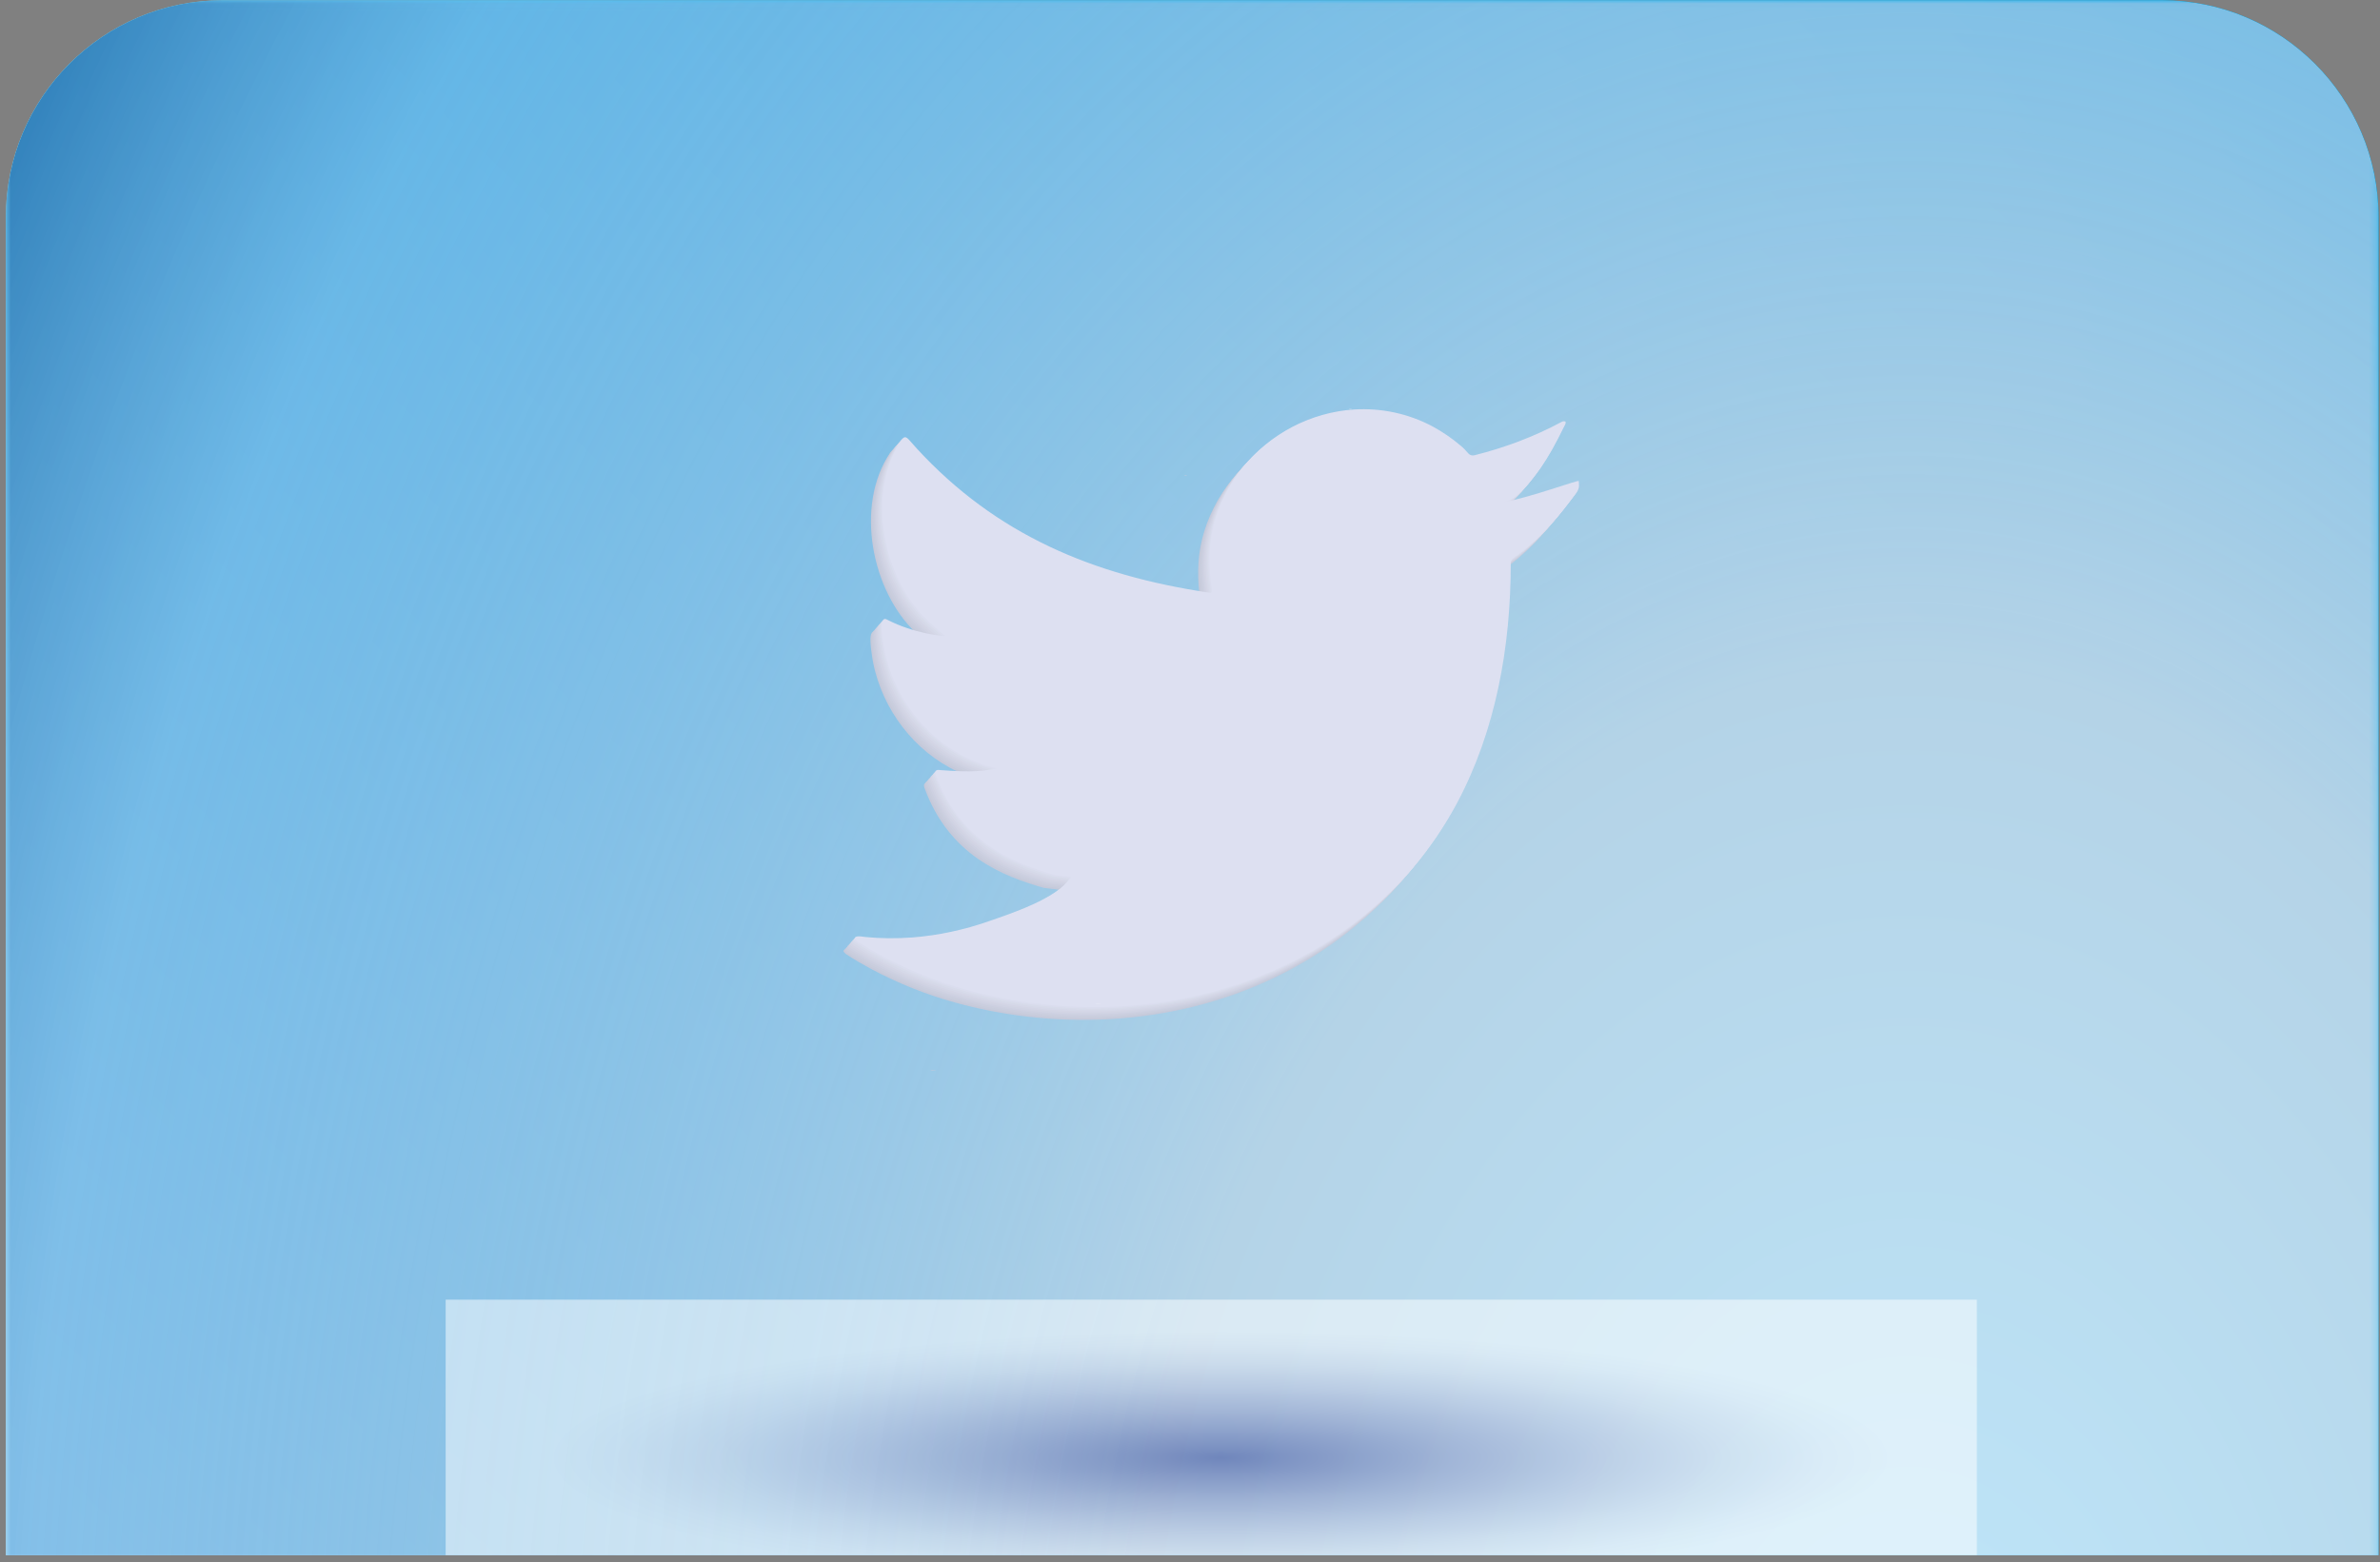 <svg width="329" height="216" viewBox="0 0 329 216" fill="none" xmlns="http://www.w3.org/2000/svg">
<rect x="0" y="0" width="329" height="216" fill="#808080" stroke="none"/>
<g clip-path="url(#clip0)">
<path d="M328.802 0.025H0.802V215.025H328.802V0.025Z" fill="url(#paint0_linear)"/>
<mask id="mask0" mask-type="alpha" maskUnits="userSpaceOnUse" x="0" y="0" width="329" height="226">
<path d="M328.802 0.025H0.802V225.775H328.802V0.025Z" fill="url(#paint1_radial)"/>
</mask>
<g mask="url(#mask0)">
<path d="M345.025 -145.42H-15.42V215.026H345.025V-145.42Z" fill="url(#paint2_radial)"/>
<g style="mix-blend-mode:multiply" opacity="0.5">
<path d="M273.274 179.687H61.607V218.174H273.274V179.687Z" fill="url(#paint3_radial)"/>
</g>
<path d="M216.689 68.349C216.689 68.3 216.689 68.268 216.689 68.268C216.705 68.06 209.852 70.58 206.417 71.157C208.054 70.885 210.061 68.284 210.879 67.193C211.088 66.92 211.297 66.615 211.505 66.326C212.532 64.834 213.544 63.036 214.651 60.741C214.795 60.516 214.94 60.243 214.844 60.051C214.619 59.971 214.49 60.003 214.314 60.099C210.478 62.153 206.498 63.646 202.276 64.705C201.923 64.786 201.667 64.705 201.442 64.481C201.089 64.079 200.768 63.71 200.383 63.405C199.147 62.346 197.847 61.463 196.45 60.709C193.128 58.943 189.356 58.141 185.6 58.382C182.647 58.574 179.742 59.409 177.11 60.773C174.478 62.153 172.135 64.063 170.257 66.374C168.331 68.766 166.902 71.575 166.164 74.56C165.458 77.449 165.522 80.29 165.939 83.211C166.003 83.692 165.955 83.757 165.522 83.692C149.504 81.301 136.134 75.683 125.204 63.806C124.851 63.421 124.498 63.02 124.145 62.619C123.664 62.073 123.407 62.073 123.005 62.667C118.142 69.97 120.502 81.702 126.585 87.464C127.403 88.235 128.222 89.005 129.121 89.695C128.8 89.759 124.739 89.326 121.128 87.464C119.908 86.694 120.421 89.743 120.486 90.257C120.598 91.124 120.758 91.99 120.983 92.841C122.652 99.213 127.371 104.814 133.566 107.174C134.401 107.527 135.316 107.832 136.215 107.992C134.61 108.345 132.973 108.586 128.382 108.233C127.804 108.121 127.596 108.409 127.804 108.955C131.255 118.344 138.686 121.137 144.256 122.742C144.994 122.871 145.748 122.871 146.503 123.047C146.455 123.111 146.406 123.111 146.374 123.175C144.529 126 138.125 128.087 135.139 129.13C131.737 130.318 128.141 131.104 124.514 131.377C122.363 131.538 120.213 131.521 118.078 131.313C117.163 131.184 116.971 131.184 116.714 131.313C116.457 131.473 116.682 131.682 116.971 131.923C118.142 132.693 119.314 133.367 120.534 134.025C124.177 135.951 127.981 137.492 131.945 138.583C135.171 139.482 138.462 140.124 141.784 140.526C157.481 142.419 173.707 138.744 186.21 128.953C187.847 127.669 189.436 126.273 190.945 124.78C191.972 123.769 192.935 122.726 193.85 121.635C196.193 118.858 198.2 115.873 199.869 112.759C205.214 102.744 207.284 91.188 207.284 79.616C207.284 78.974 208.054 78.605 208.504 78.268C211.65 75.908 213.993 73.067 216.336 69.922C216.882 69.231 216.689 68.606 216.689 68.349Z" fill="#C5C9DA"/>
<path d="M216.866 68.156C216.866 68.108 216.866 68.076 216.866 68.076C216.882 67.867 210.029 70.387 206.594 70.965C208.231 70.692 210.237 68.092 211.056 67.001C211.264 66.728 211.473 66.423 211.682 66.134C212.709 64.641 213.72 62.844 214.827 60.549C214.972 60.324 215.116 60.051 215.02 59.858C214.795 59.778 214.667 59.81 214.49 59.907C210.622 61.913 206.674 63.454 202.453 64.513C202.1 64.593 201.843 64.513 201.618 64.288C201.265 63.887 200.944 63.518 200.559 63.213C199.307 62.17 198.023 61.271 196.627 60.517C193.304 58.751 189.533 57.949 185.777 58.189C182.824 58.382 179.919 59.216 177.287 60.581C174.654 61.961 172.311 63.871 170.433 66.182C168.507 68.574 167.079 71.382 166.34 74.368C165.634 77.257 165.714 80.097 166.116 83.019C166.18 83.5 166.132 83.564 165.698 83.5C149.681 81.109 136.311 75.491 125.381 63.614C125.028 63.229 124.675 62.828 124.322 62.426C123.84 61.881 123.583 61.881 123.182 62.475C118.319 69.777 120.678 81.51 126.761 87.272C127.58 88.042 128.398 88.813 129.297 89.503C128.976 89.567 124.915 89.134 121.304 87.272C120.084 86.501 120.598 89.551 120.662 90.064C120.774 90.931 120.935 91.798 121.16 92.649C122.829 99.02 127.58 104.526 133.743 106.981C134.577 107.318 135.492 107.639 136.391 107.8C134.786 108.153 133.149 108.394 128.559 108.041C127.981 107.928 127.772 108.217 127.981 108.763C131.56 118.104 138.863 120.945 144.432 122.55C145.17 122.678 145.925 122.678 146.679 122.855C146.631 122.919 146.583 122.919 146.551 122.983C144.705 125.808 138.301 127.894 135.316 128.938C131.913 130.125 128.318 130.912 124.691 131.185C122.54 131.345 120.389 131.329 118.255 131.12C117.34 130.992 117.147 130.992 116.89 131.12C116.634 131.281 116.858 131.49 117.147 131.73C118.319 132.501 119.49 133.191 120.71 133.833C124.338 135.791 128.158 137.3 132.122 138.391C135.348 139.29 138.638 139.932 141.96 140.333C157.657 142.227 173.884 138.552 186.387 128.761C188.024 127.477 189.613 126.081 191.122 124.588C192.149 123.577 193.112 122.534 194.027 121.442C196.37 118.666 198.376 115.68 200.045 112.567C205.39 102.551 207.461 90.995 207.461 79.423C207.461 78.781 208.231 78.412 208.68 78.075C211.826 75.716 214.169 72.875 216.513 69.729C217.058 69.039 216.866 68.413 216.866 68.156Z" fill="#C8CCDC"/>
<path d="M217.042 67.947C217.042 67.899 217.042 67.867 217.042 67.867C217.059 67.658 210.205 70.178 206.77 70.756C208.408 70.483 210.414 67.883 211.232 66.792C211.441 66.519 211.65 66.214 211.858 65.925C212.886 64.432 213.897 62.635 215.004 60.34C215.149 60.115 215.293 59.842 215.197 59.65C214.972 59.569 214.844 59.601 214.667 59.698C210.799 61.704 206.851 63.245 202.63 64.304C202.276 64.384 202.02 64.304 201.795 64.079C201.442 63.678 201.121 63.309 200.736 63.004C199.484 61.961 198.2 61.062 196.803 60.307C193.481 58.542 189.709 57.739 185.954 57.98C183 58.173 180.095 59.008 177.463 60.372C174.831 61.752 172.488 63.662 170.61 65.973C168.684 68.365 167.255 71.173 166.517 74.159C165.811 77.048 165.891 79.888 166.292 82.81C166.357 83.291 166.308 83.355 165.875 83.291C149.873 80.932 136.504 75.298 125.573 63.421C125.22 63.036 124.867 62.635 124.514 62.233C124.033 61.688 123.776 61.688 123.375 62.282C118.511 69.584 120.871 81.317 126.954 87.079C127.772 87.849 128.591 88.62 129.49 89.31C129.169 89.374 125.108 88.941 121.497 87.079C120.277 86.308 120.791 89.358 120.855 89.872C120.967 90.738 121.128 91.605 121.352 92.456C123.022 98.828 127.772 104.333 133.936 106.788C134.77 107.125 135.685 107.446 136.584 107.607C134.979 107.96 133.342 108.201 128.751 107.848C128.174 107.735 127.965 108.024 128.174 108.57C131.753 117.911 139.055 120.752 144.625 122.357C145.363 122.485 146.117 122.485 146.872 122.662C146.824 122.726 146.776 122.726 146.743 122.79C144.898 125.615 138.494 127.701 135.508 128.745C132.106 129.932 128.511 130.719 124.883 130.992C122.733 131.152 120.582 131.136 118.447 130.928C117.532 130.799 117.34 130.799 117.083 130.928C116.826 131.088 117.051 131.297 117.34 131.537C118.511 132.308 119.683 132.998 120.903 133.64C124.53 135.598 128.35 137.107 132.314 138.198C135.541 139.097 138.831 139.739 142.153 140.14C157.85 142.034 174.077 138.359 186.58 128.568C188.217 127.284 189.806 125.888 191.314 124.395C192.342 123.384 193.305 122.341 194.219 121.249C196.563 118.473 198.569 115.487 200.238 112.374C205.583 102.359 207.653 90.802 207.653 79.231C207.653 78.588 208.424 78.219 208.873 77.882C212.019 75.523 214.362 72.682 216.705 69.536C217.235 68.846 217.042 68.22 217.042 67.947Z" fill="#CACEDE"/>
<path d="M217.219 67.755C217.219 67.707 217.219 67.675 217.219 67.675C217.235 67.466 210.382 69.986 206.947 70.564C208.584 70.291 210.59 67.691 211.409 66.599C211.618 66.326 211.826 66.022 212.035 65.733C213.062 64.24 214.073 62.442 215.181 60.147C215.325 59.922 215.47 59.65 215.373 59.457C215.149 59.377 215.02 59.409 214.844 59.505C210.976 61.511 207.027 63.052 202.806 64.112C202.453 64.192 202.196 64.112 201.972 63.887C201.618 63.486 201.297 63.117 200.912 62.812C199.66 61.768 198.376 60.87 196.98 60.115C193.658 58.35 189.886 57.547 186.13 57.788C183.177 57.98 180.272 58.815 177.64 60.179C175.008 61.56 172.664 63.47 170.786 65.781C168.86 68.172 167.432 70.981 166.694 73.966C165.987 76.855 166.068 79.696 166.469 82.617C166.533 83.099 166.485 83.163 166.052 83.099C150.034 80.707 136.664 75.09 125.734 63.213C125.381 62.828 125.028 62.426 124.675 62.025C124.193 61.479 123.936 61.479 123.535 62.073C118.672 69.376 121.031 81.109 127.114 86.871C127.933 87.641 128.751 88.411 129.65 89.101C129.329 89.166 125.269 88.732 121.657 86.871C120.438 86.1 120.951 89.15 121.015 89.663C121.128 90.53 121.288 91.397 121.513 92.247C123.182 98.619 127.933 104.124 134.096 106.58C134.931 106.917 135.846 107.238 136.744 107.398C135.139 107.752 133.502 107.992 128.912 107.639C128.334 107.527 128.125 107.816 128.334 108.361C131.913 117.703 139.216 120.543 144.785 122.148C145.524 122.277 146.278 122.277 147.032 122.453C146.984 122.518 146.936 122.518 146.904 122.582C145.058 125.407 138.654 127.493 135.669 128.536C132.266 129.724 128.671 130.51 125.044 130.783C122.893 130.944 120.742 130.928 118.608 130.719C117.693 130.591 117.5 130.591 117.244 130.719C116.987 130.88 117.211 131.088 117.5 131.329C118.672 132.099 119.844 132.79 121.063 133.432C124.691 135.39 128.511 136.898 132.475 137.99C135.701 138.889 138.991 139.531 142.314 139.932C158.011 141.826 174.237 138.15 186.74 128.36C188.377 127.076 189.966 125.679 191.475 124.187C192.502 123.176 193.465 122.132 194.38 121.041C196.723 118.264 198.729 115.279 200.399 112.165C205.743 102.15 207.814 90.594 207.814 79.022C207.814 78.38 208.584 78.011 209.034 77.674C212.179 75.314 214.523 72.474 216.866 69.328C217.396 68.654 217.219 68.012 217.219 67.755Z" fill="#CDD0E1"/>
<path d="M217.379 67.563C217.379 67.514 217.379 67.482 217.379 67.482C217.396 67.274 210.542 69.793 207.107 70.371C208.745 70.099 210.751 67.498 211.569 66.407C211.778 66.134 211.987 65.829 212.195 65.54C213.223 64.048 214.234 62.25 215.341 59.955C215.486 59.73 215.63 59.457 215.534 59.265C215.309 59.184 215.181 59.217 215.004 59.313C211.136 61.319 207.188 62.86 202.967 63.919C202.613 63.999 202.357 63.919 202.132 63.694C201.779 63.293 201.458 62.924 201.073 62.619C199.821 61.576 198.537 60.677 197.14 59.923C193.818 58.157 190.046 57.355 186.291 57.596C183.337 57.788 180.432 58.623 177.8 59.987C175.168 61.367 172.825 63.277 170.947 65.588C169.021 67.98 167.592 70.789 166.854 73.774C166.148 76.663 166.228 79.504 166.629 82.425C166.694 82.906 166.645 82.971 166.212 82.906C150.194 80.515 136.825 74.897 125.894 63.02C125.541 62.635 125.188 62.234 124.835 61.833C124.354 61.287 124.097 61.287 123.696 61.881C118.832 69.2 121.208 80.932 127.291 86.694C128.109 87.465 128.928 88.235 129.827 88.925C129.506 88.989 125.445 88.556 121.834 86.694C120.614 85.924 121.128 88.973 121.192 89.487C121.304 90.354 121.465 91.22 121.689 92.071C123.359 98.443 128.109 103.948 134.273 106.404C135.107 106.741 136.022 107.062 136.921 107.222C135.316 107.575 133.679 107.816 129.088 107.463C128.511 107.351 128.302 107.639 128.511 108.185C132.09 117.526 139.393 120.367 144.962 121.972C145.7 122.101 146.455 122.1 147.209 122.277C147.161 122.341 147.113 122.341 147.08 122.405C145.235 125.23 138.831 127.317 135.845 128.36C132.443 129.548 128.848 130.334 125.22 130.607C123.07 130.768 120.919 130.751 118.784 130.543C117.869 130.414 117.677 130.414 117.42 130.543C117.163 130.703 117.388 130.912 117.677 131.153C118.849 131.923 120.02 132.613 121.24 133.255C124.867 135.213 128.687 136.722 132.652 137.813C135.878 138.712 139.168 139.354 142.49 139.756C158.187 141.649 174.414 137.974 186.917 128.183C188.554 126.899 190.143 125.503 191.651 124.01C192.679 122.999 193.642 121.956 194.556 120.865C196.9 118.088 198.906 115.103 200.575 111.989C205.92 101.974 207.99 90.418 207.99 78.846C207.99 78.204 208.761 77.835 209.21 77.498C212.356 75.138 214.699 72.297 217.042 69.151C217.572 68.445 217.379 67.819 217.379 67.563Z" fill="#D0D3E3"/>
<path d="M217.556 67.369C217.556 67.321 217.556 67.289 217.556 67.289C217.572 67.08 210.719 69.6 207.284 70.178C208.921 69.905 210.927 67.305 211.746 66.214C211.955 65.941 212.163 65.636 212.372 65.347C213.399 63.854 214.41 62.057 215.518 59.761C215.662 59.537 215.807 59.264 215.71 59.071C215.486 58.991 215.357 59.023 215.181 59.12C211.313 61.126 207.364 62.666 203.143 63.726C202.79 63.806 202.533 63.726 202.309 63.501C201.955 63.1 201.634 62.731 201.249 62.426C199.997 61.383 198.713 60.484 197.317 59.729C193.995 57.964 190.223 57.161 186.467 57.402C183.514 57.595 180.609 58.429 177.977 59.794C175.345 61.174 173.001 63.084 171.123 65.395C169.197 67.787 167.769 70.595 167.031 73.581C166.324 76.469 166.405 79.31 166.806 82.231C166.87 82.713 166.822 82.777 166.389 82.713C150.371 80.322 137.001 74.704 126.071 62.827C125.718 62.442 125.365 62.041 125.012 61.639C124.53 61.094 124.273 61.094 123.872 61.688C119.009 68.99 121.368 80.723 127.451 86.485C128.27 87.255 129.088 88.025 129.987 88.716C129.666 88.78 125.606 88.347 121.994 86.485C120.775 85.714 121.288 88.764 121.352 89.277C121.465 90.144 121.625 91.011 121.85 91.862C123.519 98.233 128.27 103.738 134.433 106.194C135.268 106.531 136.183 106.852 137.081 107.013C135.476 107.366 133.839 107.606 129.249 107.253C128.671 107.141 128.462 107.43 128.671 107.976C132.25 117.317 139.553 120.158 145.122 121.763C145.861 121.891 146.615 121.891 147.369 122.068C147.321 122.132 147.273 122.132 147.241 122.196C145.395 125.021 138.991 127.107 136.006 128.15C132.603 129.338 129.008 130.125 125.381 130.397C123.23 130.558 121.079 130.542 118.945 130.333C118.03 130.205 117.837 130.205 117.581 130.333C117.324 130.494 117.548 130.702 117.837 130.943C119.009 131.714 120.181 132.404 121.4 133.046C125.028 135.004 128.848 136.513 132.812 137.604C136.038 138.503 139.328 139.145 142.651 139.546C158.348 141.44 174.574 137.764 187.077 127.974C188.714 126.69 190.303 125.294 191.812 123.801C192.839 122.79 193.802 121.747 194.717 120.655C197.06 117.878 199.066 114.893 200.736 111.779C206.08 101.764 208.151 90.208 208.151 78.636C208.151 77.994 208.921 77.625 209.371 77.288C212.516 74.929 214.86 72.088 217.203 68.942C217.749 68.252 217.556 67.626 217.556 67.369Z" fill="#D3D5E5"/>
<path d="M217.733 67.177C217.733 67.129 217.733 67.097 217.733 67.097C217.749 66.888 210.895 69.408 207.461 69.986C209.098 69.713 211.104 67.113 211.922 66.021C212.131 65.748 212.34 65.443 212.548 65.154C213.576 63.662 214.587 61.864 215.694 59.569C215.839 59.344 215.983 59.072 215.887 58.879C215.662 58.799 215.534 58.831 215.357 58.927C211.489 60.933 207.541 62.474 203.32 63.533C202.967 63.614 202.71 63.533 202.485 63.309C202.132 62.907 201.811 62.538 201.426 62.233C200.174 61.19 198.89 60.291 197.493 59.537C194.171 57.772 190.399 56.969 186.644 57.21C183.69 57.402 180.785 58.237 178.153 59.601C175.521 60.981 173.178 62.892 171.3 65.203C169.374 67.594 167.945 70.403 167.207 73.388C166.501 76.277 166.581 79.118 166.982 82.039C167.047 82.521 166.998 82.585 166.565 82.521C150.547 80.129 137.178 74.512 126.248 62.635C125.894 62.249 125.541 61.848 125.188 61.447C124.707 60.901 124.45 60.901 124.049 61.495C119.186 68.798 121.545 80.53 127.628 86.292C128.446 87.063 129.265 87.833 130.164 88.523C129.843 88.588 125.782 88.154 122.171 86.292C120.951 85.522 121.465 88.571 121.529 89.085C121.641 89.952 121.802 90.818 122.026 91.669C123.696 98.041 128.446 103.546 134.61 106.002C135.444 106.339 136.359 106.66 137.258 106.82C135.653 107.173 134.016 107.414 129.425 107.061C128.848 106.949 128.639 107.238 128.848 107.783C132.427 117.124 139.73 119.965 145.299 121.57C146.037 121.699 146.792 121.699 147.546 121.875C147.498 121.939 147.45 121.939 147.417 122.004C145.572 124.828 139.168 126.915 136.182 127.958C132.78 129.146 129.185 129.932 125.557 130.205C123.407 130.366 121.256 130.35 119.121 130.141C118.206 130.012 118.014 130.012 117.757 130.141C117.5 130.301 117.725 130.51 118.014 130.751C119.186 131.521 120.357 132.211 121.577 132.853C125.204 134.811 129.024 136.32 132.989 137.412C136.215 138.31 139.505 138.952 142.827 139.354C158.524 141.247 174.751 137.572 187.254 127.782C188.891 126.498 190.48 125.101 191.988 123.609C193.016 122.597 193.979 121.554 194.893 120.463C197.237 117.686 199.243 114.701 200.912 111.587C206.257 101.572 208.327 90.016 208.327 78.444C208.327 77.802 209.098 77.433 209.547 77.096C212.693 74.736 215.036 71.895 217.379 68.75C217.925 68.06 217.733 67.434 217.733 67.177Z" fill="#D5D8E8"/>
<path d="M217.909 66.968C217.909 66.92 217.909 66.888 217.909 66.888C217.925 66.679 211.072 69.199 207.637 69.777C209.274 69.504 211.281 66.904 212.099 65.812C212.308 65.539 212.516 65.234 212.725 64.945C213.752 63.453 214.763 61.655 215.871 59.36C216.015 59.135 216.16 58.863 216.063 58.67C215.839 58.59 215.71 58.622 215.534 58.718C211.666 60.724 207.717 62.265 203.496 63.325C203.143 63.405 202.886 63.325 202.662 63.1C202.309 62.699 201.988 62.329 201.602 62.024C200.35 60.981 199.066 60.082 197.67 59.328C194.348 57.562 190.576 56.76 186.82 57.001C183.867 57.193 180.962 58.028 178.33 59.392C175.698 60.773 173.354 62.682 171.477 64.994C169.551 67.385 168.122 70.194 167.384 73.179C166.678 76.068 166.758 78.909 167.159 81.83C167.223 82.312 167.175 82.376 166.742 82.312C150.724 79.92 137.354 74.303 126.424 62.426C126.071 62.041 125.718 61.639 125.365 61.238C124.883 60.692 124.627 60.692 124.225 61.286C119.362 68.589 121.722 80.322 127.804 86.083C128.623 86.854 129.442 87.624 130.34 88.314C130.019 88.379 125.959 87.945 122.347 86.083C121.128 85.313 121.641 88.362 121.705 88.876C121.818 89.743 121.978 90.609 122.203 91.46C123.872 97.832 128.623 103.337 134.786 105.793C135.621 106.13 136.536 106.451 137.434 106.611C135.829 106.964 134.192 107.205 129.602 106.852C129.024 106.74 128.816 107.029 129.024 107.574C132.603 116.915 139.906 119.756 145.476 121.361C146.214 121.49 146.968 121.49 147.723 121.666C147.674 121.73 147.626 121.73 147.594 121.795C145.748 124.619 139.344 126.706 136.359 127.749C132.957 128.937 129.361 129.723 125.734 129.996C123.583 130.157 121.433 130.141 119.298 129.932C118.383 129.804 118.191 129.804 117.934 129.932C117.677 130.093 117.902 130.301 118.191 130.542C119.362 131.312 120.534 132.003 121.754 132.645C125.381 134.603 129.201 136.111 133.165 137.203C136.391 138.102 139.681 138.744 143.004 139.145C158.701 141.039 174.927 137.363 187.43 127.573C189.067 126.289 190.656 124.892 192.165 123.4C193.192 122.389 194.155 121.345 195.07 120.254C197.413 117.477 199.42 114.492 201.089 111.378C206.433 101.363 208.504 89.807 208.504 78.235C208.504 77.593 209.274 77.224 209.724 76.887C212.869 74.527 215.213 71.686 217.556 68.541C218.102 67.867 217.909 67.225 217.909 66.968Z" fill="#D7DBEA"/>
<path d="M218.086 66.775C218.086 66.727 218.086 66.695 218.086 66.695C218.102 66.487 211.248 69.006 207.814 69.584C209.451 69.311 211.457 66.711 212.276 65.62C212.484 65.347 212.693 65.042 212.902 64.753C213.929 63.261 214.94 61.463 216.047 59.168C216.192 58.943 216.336 58.67 216.24 58.478C216.015 58.397 215.887 58.429 215.71 58.526C211.842 60.532 207.894 62.073 203.673 63.132C203.32 63.212 203.063 63.132 202.838 62.907C202.485 62.506 202.164 62.137 201.779 61.832C200.527 60.789 199.243 59.89 197.847 59.136C194.524 57.37 190.753 56.568 186.997 56.808C184.044 57.001 181.139 57.836 178.506 59.2C175.874 60.58 173.531 62.49 171.653 64.801C169.727 67.193 168.299 70.001 167.56 72.987C166.854 75.876 166.934 78.717 167.336 81.638C167.4 82.119 167.352 82.183 166.918 82.119C150.9 79.728 137.531 74.11 126.601 62.233C126.248 61.848 125.895 61.447 125.541 61.046C125.06 60.5 124.803 60.5 124.402 61.094C119.539 68.397 121.898 80.129 127.981 85.891C128.8 86.661 129.618 87.432 130.517 88.122C130.196 88.186 126.135 87.753 122.524 85.891C121.304 85.121 121.818 88.17 121.882 88.684C121.994 89.55 122.155 90.417 122.38 91.268C124.049 97.64 128.8 103.145 134.963 105.6C135.797 105.937 136.712 106.258 137.611 106.419C136.006 106.772 134.369 107.013 129.779 106.66C129.201 106.547 128.992 106.836 129.201 107.382C132.78 116.723 140.083 119.564 145.652 121.169C146.39 121.297 147.145 121.297 147.899 121.474C147.851 121.538 147.803 121.538 147.771 121.602C145.925 124.427 139.521 126.514 136.536 127.557C133.133 128.745 129.538 129.531 125.911 129.804C123.76 129.964 121.609 129.948 119.474 129.74C118.56 129.611 118.367 129.611 118.11 129.74C117.853 129.9 118.078 130.109 118.367 130.35C119.539 131.12 120.71 131.81 121.93 132.452C125.557 134.41 129.377 135.919 133.342 137.01C136.568 137.909 139.858 138.551 143.18 138.952C158.877 140.846 175.104 137.171 187.607 127.38C189.244 126.096 190.833 124.7 192.341 123.207C193.369 122.196 194.332 121.153 195.247 120.062C197.59 117.285 199.596 114.3 201.265 111.186C206.61 101.171 208.68 89.615 208.68 78.043C208.68 77.401 209.451 77.031 209.9 76.694C213.046 74.335 215.389 71.494 217.733 68.348C218.262 67.674 218.086 67.032 218.086 66.775Z" fill="#DADDEE"/>
<path d="M218.246 66.583C218.246 66.535 218.246 66.503 218.246 66.503C218.262 66.294 211.409 68.814 207.974 69.392C209.611 69.119 211.618 66.519 212.436 65.427C212.645 65.155 212.853 64.85 213.062 64.561C214.089 63.068 215.1 61.27 216.208 58.975C216.352 58.751 216.497 58.478 216.401 58.285C216.176 58.205 216.047 58.237 215.871 58.333C212.035 60.388 208.055 61.88 203.833 62.94C203.48 63.02 203.223 62.94 202.999 62.715C202.646 62.314 202.325 61.945 201.939 61.64C200.704 60.58 199.404 59.698 198.007 58.943C194.685 57.178 190.913 56.375 187.157 56.616C184.204 56.809 181.299 57.643 178.667 59.008C176.035 60.388 173.691 62.298 171.814 64.609C169.888 67 168.459 69.809 167.721 72.794C167.015 75.683 167.079 78.524 167.496 81.445C167.56 81.927 167.512 81.991 167.079 81.927C151.061 79.535 137.691 73.918 126.761 62.041C126.408 61.656 126.055 61.255 125.702 60.853C125.22 60.307 124.964 60.307 124.562 60.901C119.699 68.204 122.059 79.937 128.142 85.699C128.96 86.469 129.779 87.239 130.677 87.93C130.356 87.994 126.296 87.56 122.685 85.699C121.465 84.928 121.978 87.978 122.043 88.491C122.155 89.358 122.315 90.225 122.54 91.075C124.209 97.447 128.928 103.049 135.123 105.408C135.958 105.761 136.873 106.066 137.772 106.227C136.167 106.58 134.529 106.82 129.939 106.467C129.361 106.355 129.153 106.644 129.361 107.19C132.812 116.579 140.243 119.372 145.813 120.977C146.551 121.105 147.305 121.105 148.06 121.281C148.011 121.346 147.963 121.346 147.931 121.41C146.085 124.235 139.681 126.321 136.696 127.364C133.294 128.552 129.698 129.339 126.071 129.611C123.92 129.772 121.77 129.756 119.635 129.547C118.72 129.419 118.528 129.419 118.271 129.547C118.014 129.708 118.239 129.916 118.528 130.157C119.699 130.928 120.871 131.602 122.091 132.26C125.734 134.186 129.538 135.726 133.502 136.818C136.728 137.717 140.019 138.359 143.341 138.76C159.038 140.654 175.264 136.978 187.767 127.188C189.404 125.904 190.993 124.508 192.502 123.015C193.529 122.004 194.492 120.96 195.407 119.869C197.75 117.092 199.757 114.107 201.426 110.993C206.771 100.978 208.841 89.422 208.841 77.85C208.841 77.208 209.611 76.839 210.061 76.502C213.207 74.143 215.55 71.302 217.893 68.156C218.439 67.466 218.246 66.84 218.246 66.583Z" fill="#DDE0F1"/>
<path fill-rule="evenodd" clip-rule="evenodd" d="M151.366 138.84C151.366 138.664 153.147 138.84 151.366 138.84C151.366 138.76 151.59 138.84 151.366 138.84Z" fill="#E6E8F4"/>
<path fill-rule="evenodd" clip-rule="evenodd" d="M186.868 56.552C186.756 56.632 186.612 56.632 186.451 56.552C186.612 56.552 186.756 56.552 186.868 56.552Z" fill="#E6E8F4"/>
<path fill-rule="evenodd" clip-rule="evenodd" d="M125.204 147.925C123.551 147.925 125.076 147.941 125.204 147.925V147.925Z" fill="#C5C9DA"/>
<path fill-rule="evenodd" clip-rule="evenodd" d="M128.623 147.989C128.671 147.989 128.719 148.021 128.575 148.021C130.196 148.021 128.88 147.877 128.623 147.989Z" fill="#C5C9DA"/>
<path fill-rule="evenodd" clip-rule="evenodd" d="M163.676 65.732C163.821 65.813 163.981 65.813 164.093 65.732C163.981 65.732 163.821 65.732 163.676 65.732Z" fill="#C5C9DA"/>
</g>
</g>
<defs>
<linearGradient id="paint0_linear" x1="-13.205" y1="187.272" x2="229.561" y2="-65.854" gradientUnits="userSpaceOnUse">
<stop stop-color="#B1E2F9"/>
<stop offset="1" stop-color="#00ADEE"/>
</linearGradient>
<radialGradient id="paint1_radial" cx="0" cy="0" r="1" gradientUnits="userSpaceOnUse" gradientTransform="translate(253.501 248.673) scale(296.993 306.601)">
<stop offset="0.008" stop-color="white"/>
<stop offset="0.09" stop-color="#E8E8E8"/>
<stop offset="0.546" stop-color="#6D6D6D"/>
<stop offset="0.858" stop-color="#1F1F1F"/>
<stop offset="1"/>
</radialGradient>
<radialGradient id="paint2_radial" cx="0" cy="0" r="1" gradientUnits="userSpaceOnUse" gradientTransform="translate(262.276 251.585) scale(326.372 489.537)">
<stop offset="0.008" stop-color="#BFE7FA"/>
<stop offset="0.326" stop-color="#B4D3E7"/>
<stop offset="0.787" stop-color="#6CAEE0" stop-opacity="0.66"/>
<stop offset="1" stop-color="#065A9C"/>
</radialGradient>
<radialGradient id="paint3_radial" cx="0" cy="0" r="1" gradientUnits="userSpaceOnUse" gradientTransform="translate(168.721 201.562) scale(93.01 17.505)">
<stop stop-color="#2B388F"/>
<stop offset="0.107" stop-color="#4A559F"/>
<stop offset="0.345" stop-color="#8A91C1"/>
<stop offset="0.562" stop-color="#BCC0DC"/>
<stop offset="0.75" stop-color="#E1E3EF"/>
<stop offset="0.902" stop-color="#F7F7FB"/>
<stop offset="1" stop-color="white"/>
</radialGradient>
<clipPath id="clip0">
<path d="M0.802 30.025C0.802 13.457 14.234 0.025 30.802 0.025H298.802C315.371 0.025 328.802 13.457 328.802 30.025V215.025H0.802V30.025Z" fill="white"/>
</clipPath>
</defs>
</svg>
